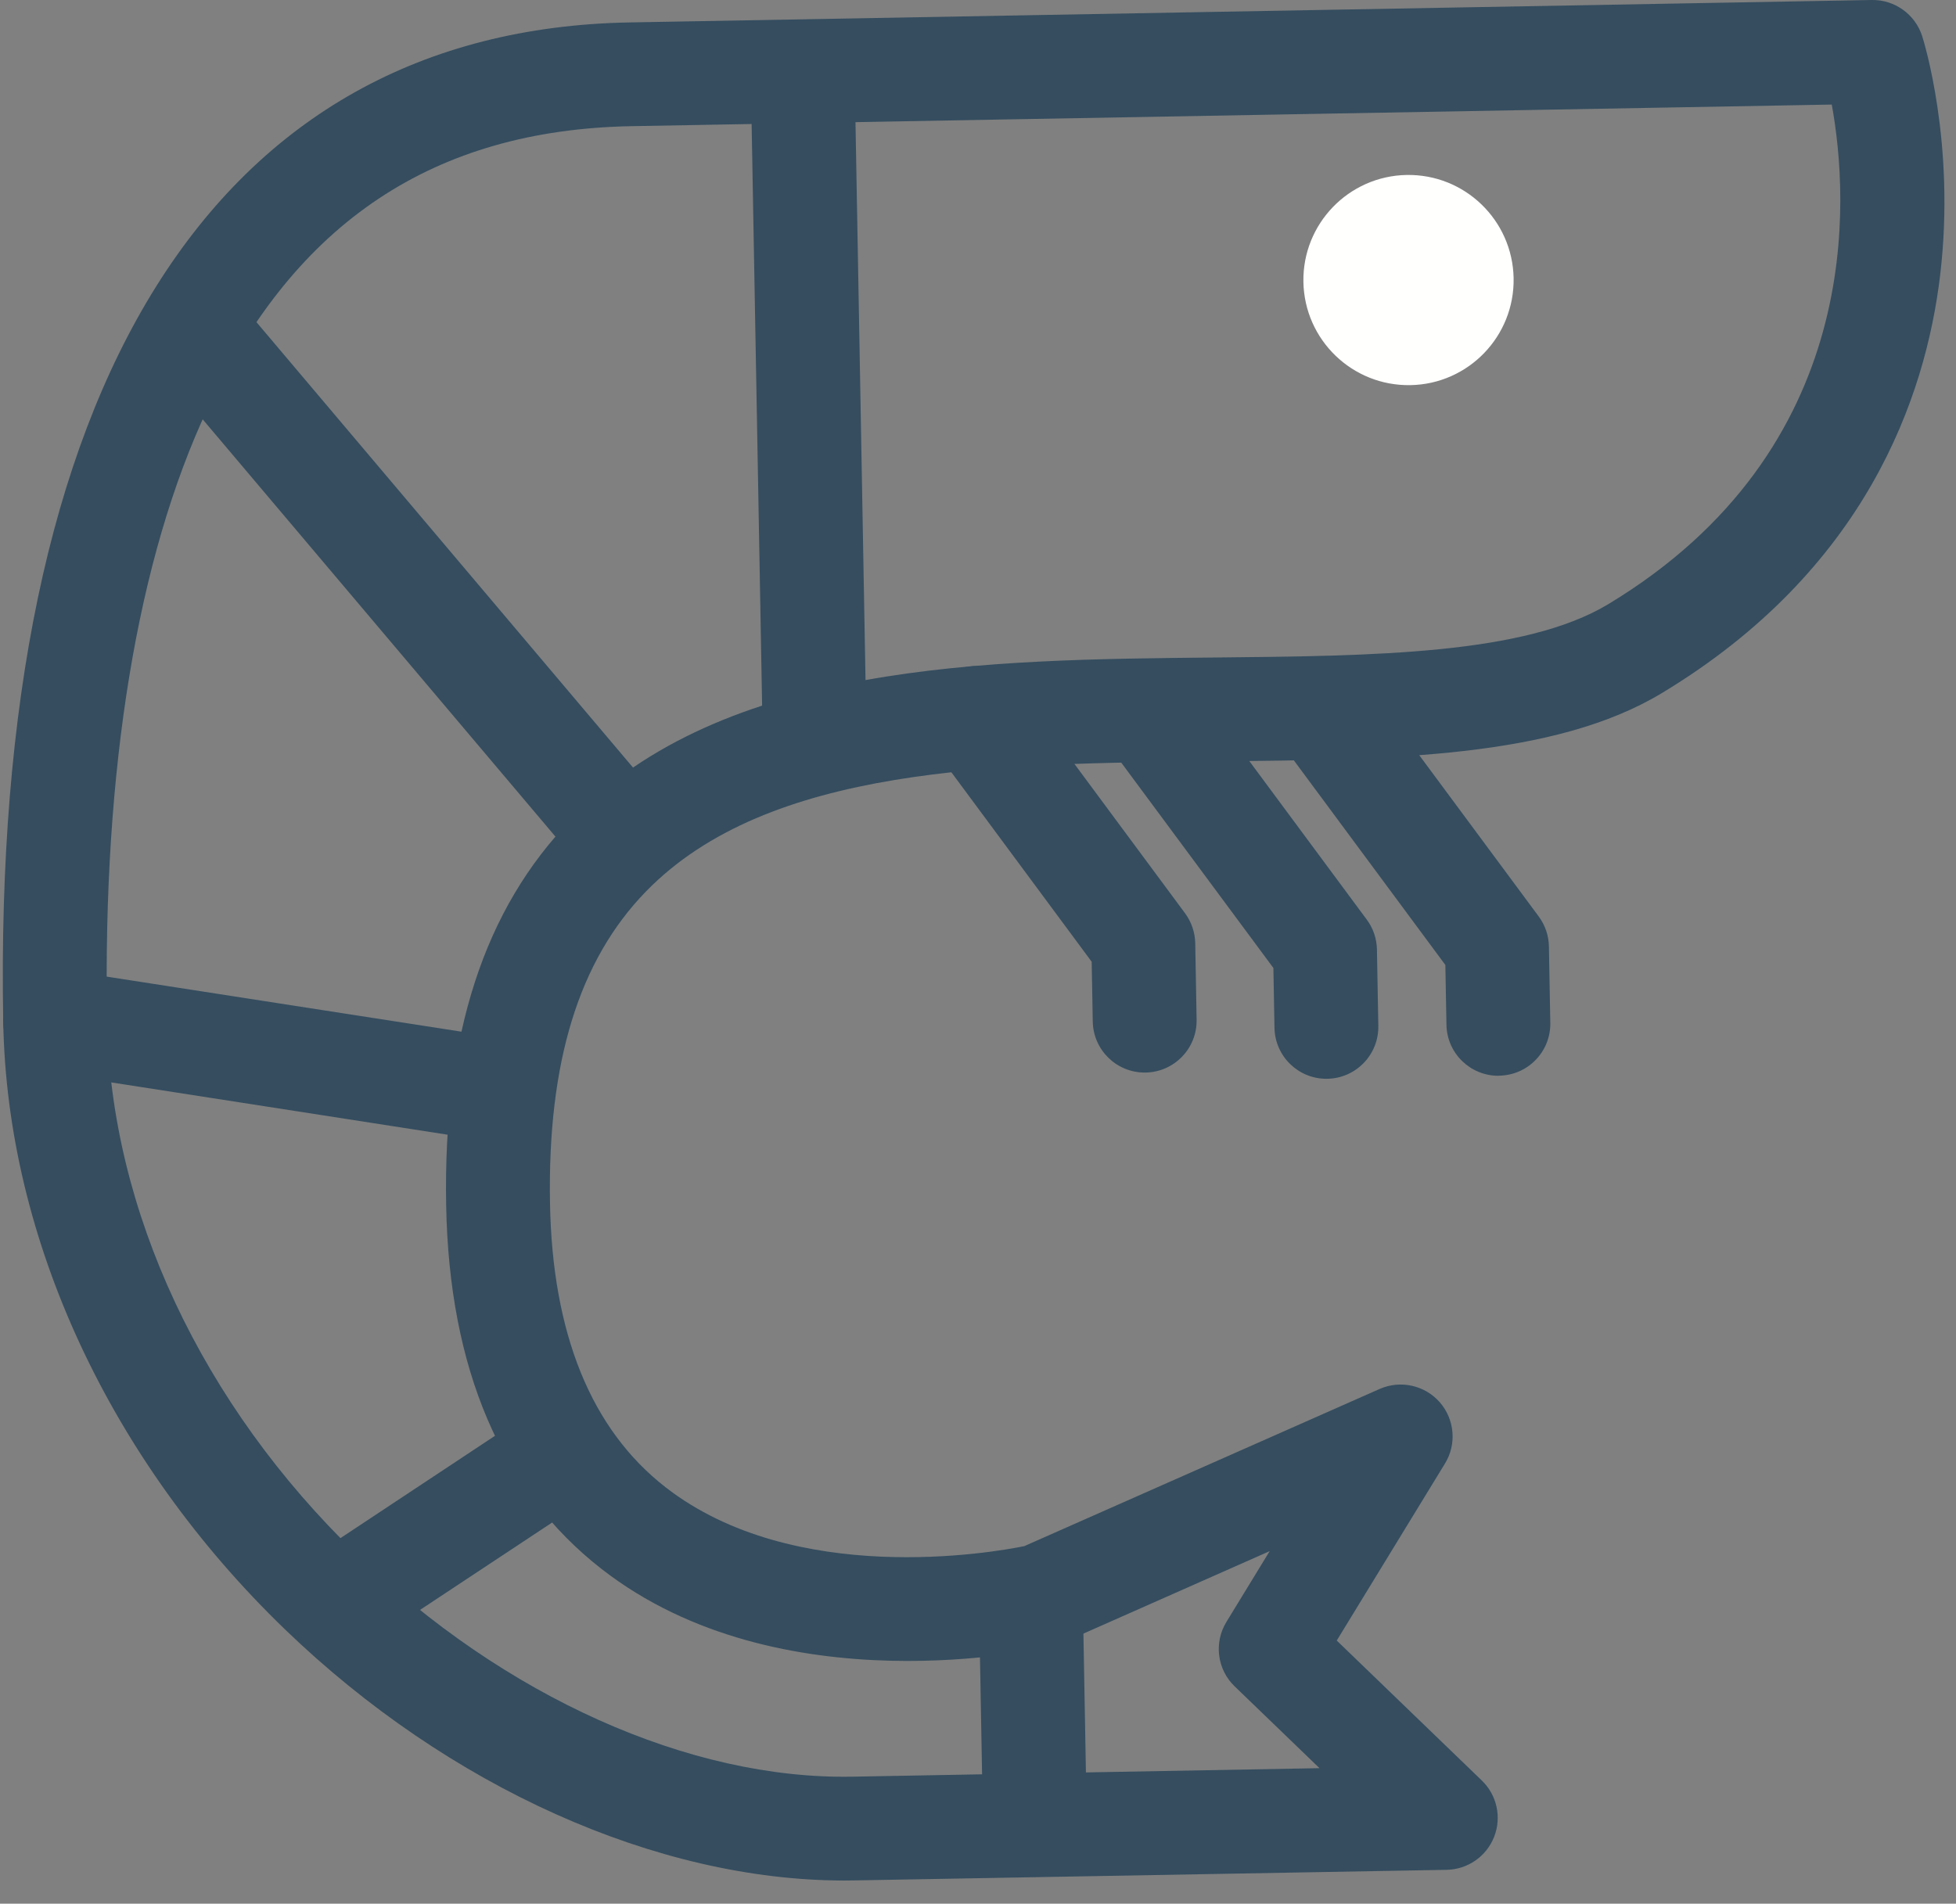<?xml version="1.0" encoding="UTF-8"?>
<svg width="113px" height="110px" viewBox="0 0 113 110" version="1.1" xmlns="http://www.w3.org/2000/svg" xmlns:xlink="http://www.w3.org/1999/xlink">
    <rect x="0" y="0" width="113" height="110" fill="#808080" stroke="none"/>
    <!-- Generator: Sketch 51.3 (57544) - http://www.bohemiancoding.com/sketch -->
    <title>shrimp</title>
    <desc>Created with Sketch.</desc>
    <defs></defs>
    <g id="shrimp" stroke="none" stroke-width="1" fill="none" fill-rule="evenodd">
        <g id="Group-2" transform="translate(0, -0.6)">
            <path d="M105.823,6.642 L36.487,7.89 C25.082,8.1 17.072,13.428 12.002,24.192 C7.936,32.826 5.924,45.048 6.185,59.55 C6.383,70.512 11.648,81.768 20.633,90.432 C29.133,98.634 39.828,103.434 49.248,103.26 L76.229,102.768 L71.327,98.04 C70.315,97.068 70.117,95.52 70.85,94.32 L73.35,90.228 L61.316,95.556 C61.145,95.628 60.967,95.688 60.784,95.73 C60.146,95.88 45.05,99.282 34.757,91.26 C28.967,86.754 25.945,79.68 25.775,70.236 C25.598,60.414 27.965,53.118 33.013,47.934 C41.834,38.862 56.915,38.718 70.222,38.592 C79.409,38.502 88.086,38.418 92.905,35.514 C107.803,26.526 106.811,12.054 105.823,6.642 Z M48.774,109.26 C37.949,109.26 25.917,103.866 16.467,94.752 C6.346,84.99 0.412,72.198 0.187,59.658 C-0.478,22.842 12.376,2.328 36.379,1.896 L108.135,0.6 C109.454,0.576 110.643,1.428 111.046,2.688 C111.126,2.934 112.99,8.886 112.084,16.5 C111.239,23.604 107.764,33.558 96.004,40.65 C89.782,44.406 80.309,44.496 70.279,44.592 C57.552,44.712 44.391,44.838 37.313,52.116 C33.439,56.1 31.628,61.992 31.774,70.134 C31.91,77.67 34.154,83.19 38.444,86.532 C45.878,92.322 57.344,90.312 59.172,89.94 L79.705,80.856 C80.906,80.328 82.312,80.64 83.176,81.624 C84.04,82.614 84.163,84.048 83.478,85.164 L77.225,95.394 L85.607,103.482 C86.48,104.322 86.761,105.612 86.316,106.74 C85.872,107.868 84.791,108.618 83.578,108.642 L49.356,109.254 C49.163,109.26 48.968,109.26 48.774,109.26 Z" id="Fill-394" fill="#354D5F"></path>
            <path d="M66.128,62.574 C64.496,62.574 63.16,61.266 63.13,59.628 L63.068,56.172 L53.962,43.872 C52.976,42.54 53.256,40.662 54.587,39.678 C55.918,38.694 57.797,38.97 58.784,40.302 L68.462,53.37 C68.833,53.874 69.038,54.48 69.05,55.104 L69.129,59.52 C69.159,61.176 67.84,62.544 66.184,62.574 L66.128,62.574" id="Fill-395" fill="#354D5F"></path>
            <path d="M76.626,62.934 C74.994,62.934 73.657,61.626 73.628,59.988 L73.565,56.532 L64.459,44.238 C63.473,42.906 63.753,41.028 65.084,40.038 C66.415,39.054 68.293,39.336 69.281,40.668 L78.959,53.736 C79.33,54.234 79.536,54.84 79.547,55.464 L79.627,59.88 C79.657,61.536 78.338,62.904 76.681,62.934 L76.626,62.934" id="Fill-396" fill="#354D5F"></path>
            <path d="M86.561,62.76 C84.929,62.76 83.592,61.452 83.563,59.814 L83.5,56.358 L74.394,44.058 C73.409,42.726 73.688,40.848 75.02,39.864 C76.351,38.874 78.23,39.156 79.216,40.488 L88.894,53.556 C89.265,54.06 89.471,54.66 89.482,55.29 L89.562,59.706 C89.591,61.362 88.273,62.724 86.616,62.754 L86.561,62.76" id="Fill-397" fill="#354D5F"></path>
            <path d="M87.443,16.674 C87.503,20.028 84.834,22.794 81.481,22.854 C78.127,22.914 75.36,20.244 75.299,16.89 C75.239,13.542 77.908,10.77 81.262,10.71 C84.615,10.65 87.382,13.32 87.443,16.674" id="Fill-398" fill="#FFFFFE"></path>
            <path d="M47.063,46.35 C45.431,46.35 44.094,45.042 44.065,43.404 L43.388,5.874 C43.359,4.218 44.678,2.85 46.334,2.82 L46.389,2.82 C48.021,2.82 49.358,4.128 49.388,5.766 L50.063,43.296 C50.093,44.958 48.775,46.32 47.118,46.35 L47.063,46.35" id="Fill-399" fill="#354D5F"></path>
            <path d="M36.127,52.068 C35.274,52.068 34.427,51.708 33.834,51.006 L9.01,21.636 C7.94,20.376 8.099,18.48 9.364,17.412 C10.63,16.338 12.523,16.5 13.592,17.766 L38.416,47.136 C39.486,48.402 39.327,50.292 38.062,51.36 C37.498,51.84 36.811,52.068 36.127,52.068" id="Fill-400" fill="#354D5F"></path>
            <path d="M28.659,66.564 C28.506,66.564 28.351,66.552 28.195,66.528 L2.725,62.568 C1.088,62.31 -0.033,60.78 0.221,59.142 C0.476,57.504 2.012,56.382 3.646,56.64 L29.116,60.594 C30.753,60.852 31.874,62.382 31.619,64.02 C31.389,65.502 30.113,66.564 28.659,66.564" id="Fill-401" fill="#354D5F"></path>
            <path d="M19.802,95.988 C18.829,95.988 17.875,95.514 17.298,94.638 C16.384,93.258 16.762,91.398 18.143,90.486 L30.147,82.536 C31.529,81.624 33.389,82.002 34.304,83.382 C35.219,84.762 34.84,86.628 33.459,87.54 L21.455,95.484 C20.945,95.826 20.371,95.988 19.802,95.988" id="Fill-402" fill="#354D5F"></path>
            <path d="M59.779,108.516 C58.147,108.516 56.81,107.208 56.78,105.57 L56.561,93.426 C56.531,91.77 57.85,90.402 59.507,90.372 C61.152,90.318 62.531,91.662 62.56,93.318 L62.779,105.462 C62.809,107.118 61.49,108.486 59.834,108.516 L59.779,108.516" id="Fill-403" fill="#354D5F"></path>
        </g>
    </g>
</svg>
